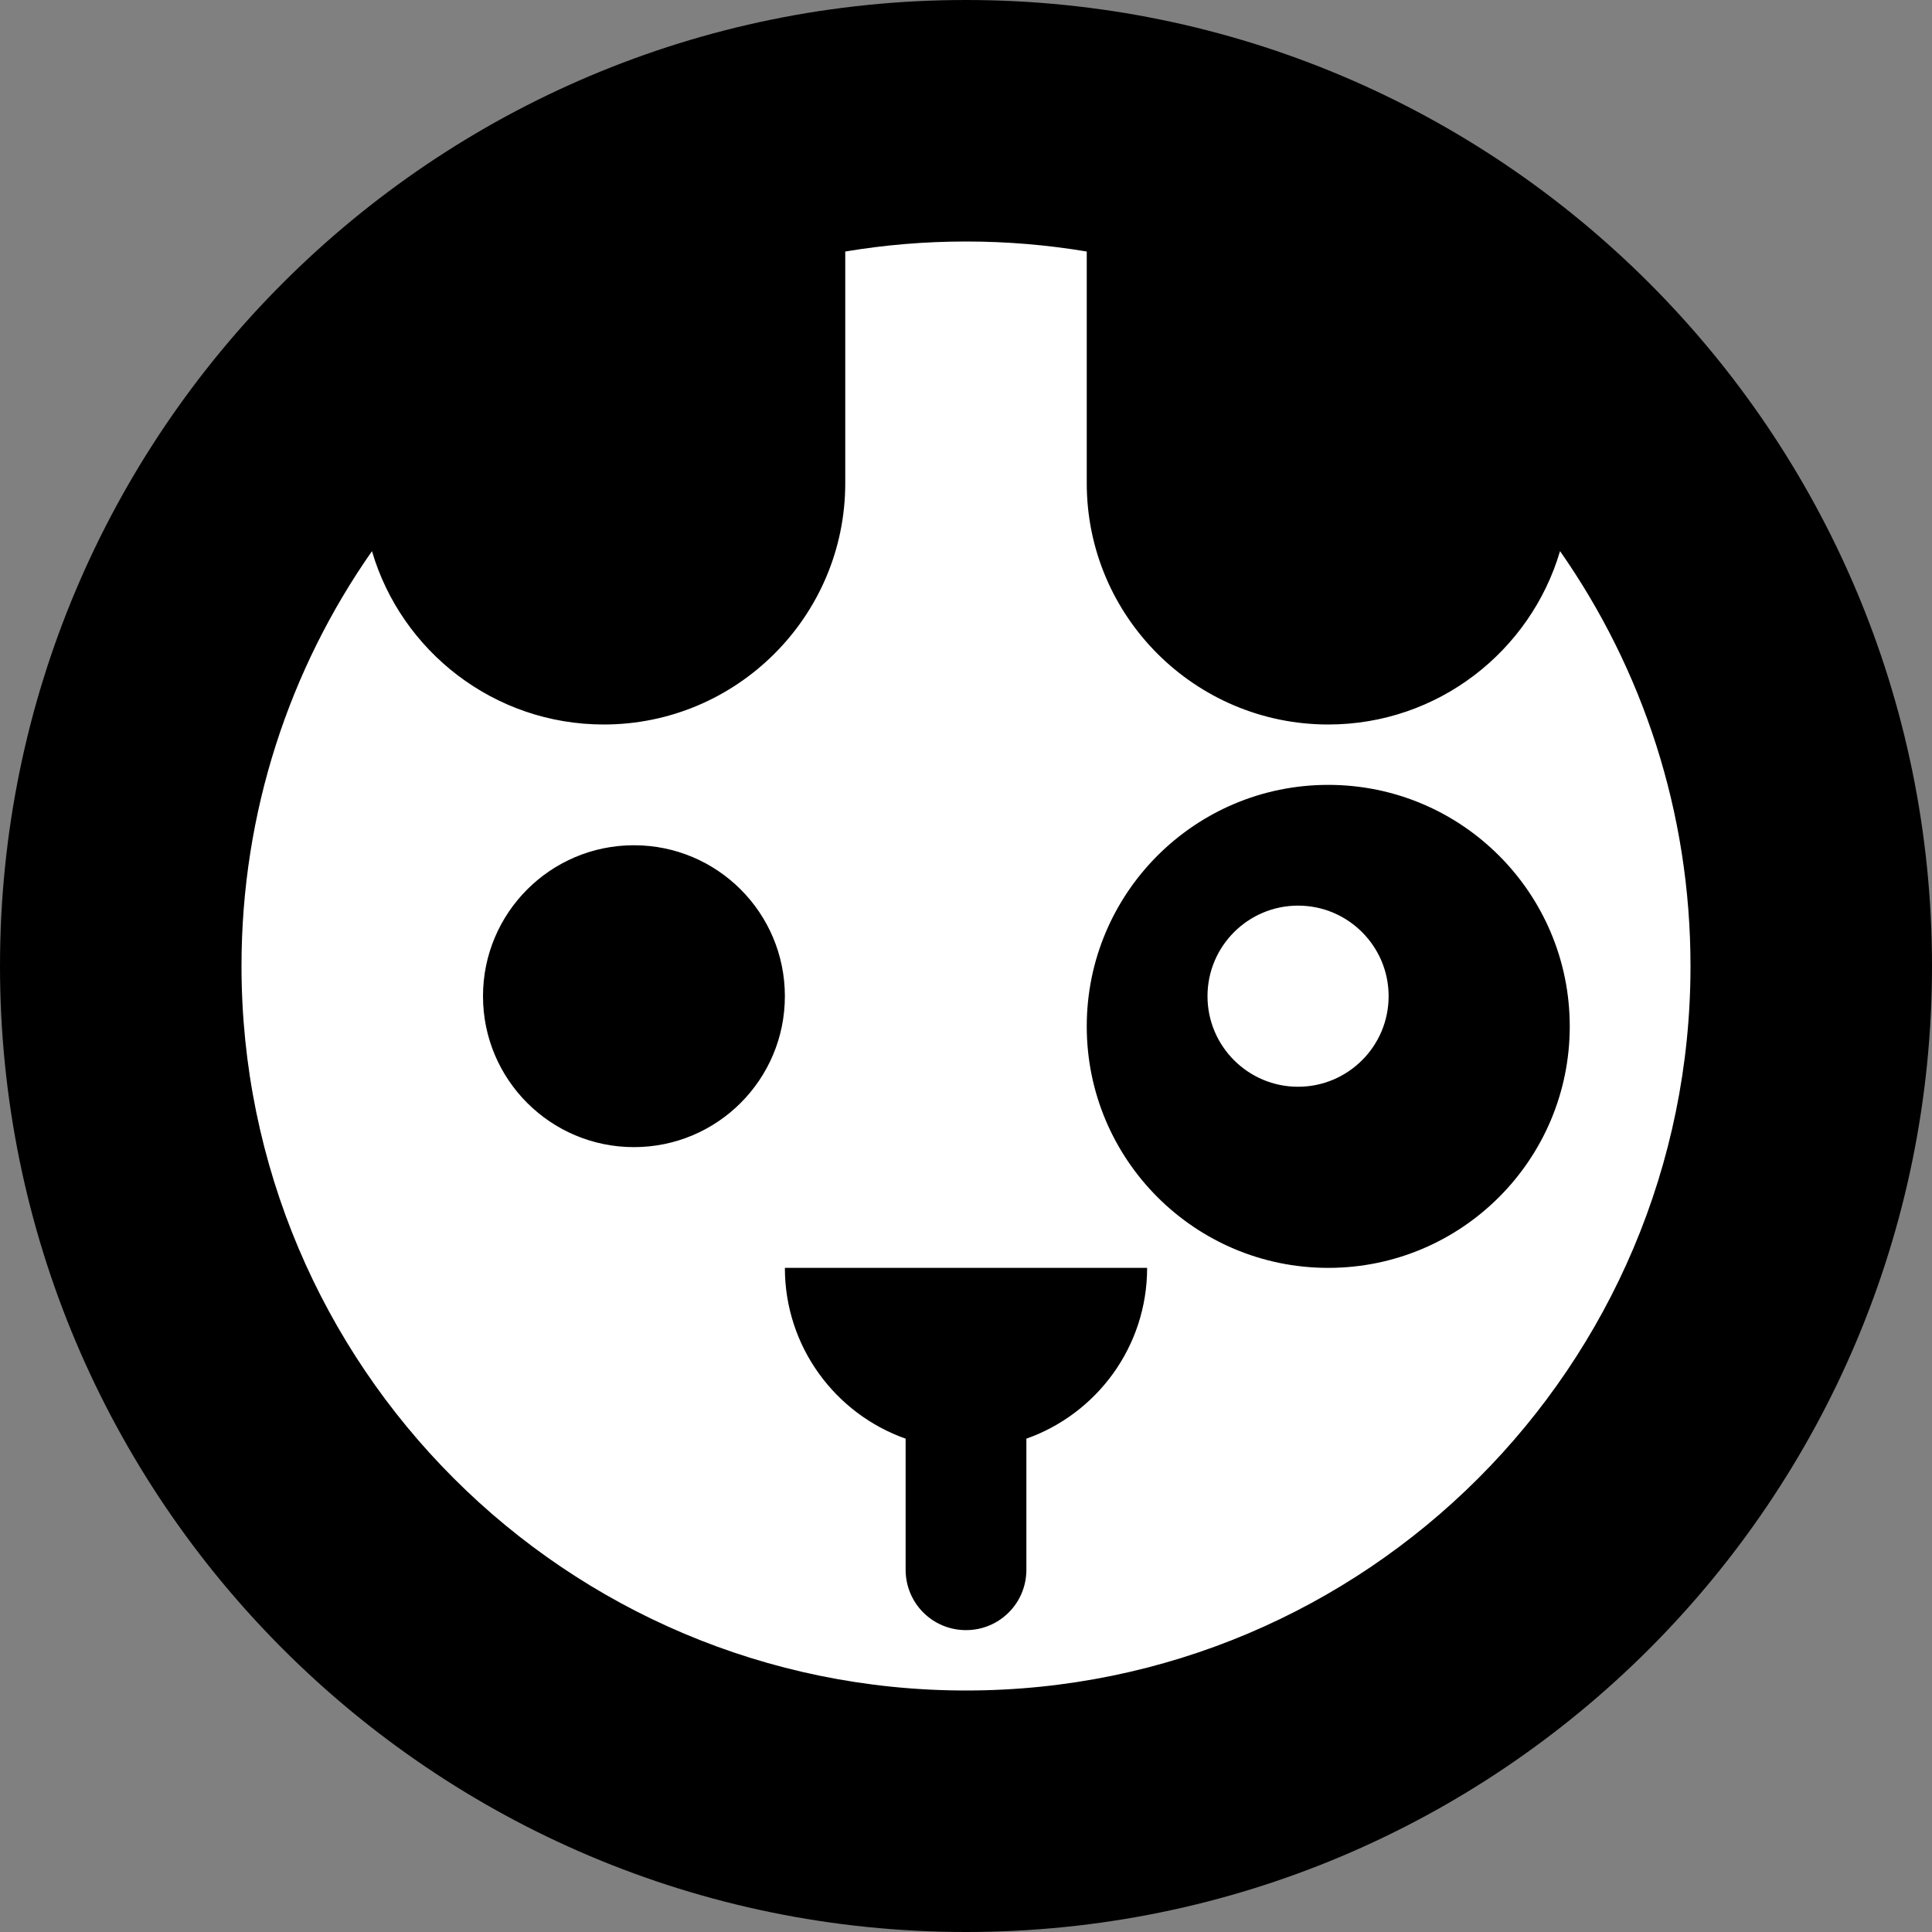 <?xml version="1.0" encoding="UTF-8" standalone="no"?>
<svg width="32px" height="32px" viewBox="0 0 32 32" version="1.1" xmlns="http://www.w3.org/2000/svg" xmlns:xlink="http://www.w3.org/1999/xlink" xmlns:sketch="http://www.bohemiancoding.com/sketch/ns">
    <rect x="0" y="0" width="32" height="32" fill="#808080" stroke="none"/>
    <!-- Generator: Sketch 3.3.3 (12072) - http://www.bohemiancoding.com/sketch -->
    <title>doggu</title>
    <desc>Created with Sketch.</desc>
    <defs></defs>
    <g id="Page-1" stroke="none" stroke-width="1" fill="none" fill-rule="evenodd" sketch:type="MSPage">
        <circle cx="16" cy="16" r="15.99" fill="#FFFFFF"/>
        <path d="M16,32 C24.837,32 32,24.837 32,16 C32,7.163 24.837,0 16,0 C7.163,0 0,7.163 0,16 C0,24.837 7.163,32 16,32 Z M18,4.166 C17.35,4.057 16.681,4 16,4 C15.319,4 14.65,4.057 14,4.166 L14,4.166 L14,8.004 C14,10.203 12.209,12 10,12 C8.185,12 6.648,10.788 6.161,9.129 C4.799,11.075 4,13.444 4,16 C4,22.627 9.373,28 16,28 C22.627,28 28,22.627 28,16 C28,13.444 27.201,11.075 25.839,9.128 C25.352,10.784 23.818,12 22,12 C19.795,12 18,10.211 18,8.004 L18,4.166 L18,4.166 Z M17,23.829 C18.165,23.417 19,22.306 19,21 L13,21 C13,22.306 13.835,23.417 15,23.829 L15,26 C15,26.552 15.444,27 16,27 C16.552,27 17,26.556 17,26 L17,23.829 L17,23.829 Z M22,21 C24.209,21 26,19.209 26,17 C26,14.791 24.209,13 22,13 C19.791,13 18,14.791 18,17 C18,19.209 19.791,21 22,21 Z M10.5,19 C11.881,19 13,17.881 13,16.5 C13,15.119 11.881,14 10.5,14 C9.119,14 8,15.119 8,16.5 C8,17.881 9.119,19 10.5,19 Z M21.5,18 C22.328,18 23,17.328 23,16.5 C23,15.672 22.328,15 21.5,15 C20.672,15 20,15.672 20,16.5 C20,17.328 20.672,18 21.5,18 Z" id="doggu" fill="#000000" sketch:type="MSShapeGroup"></path>
    </g>
</svg>
